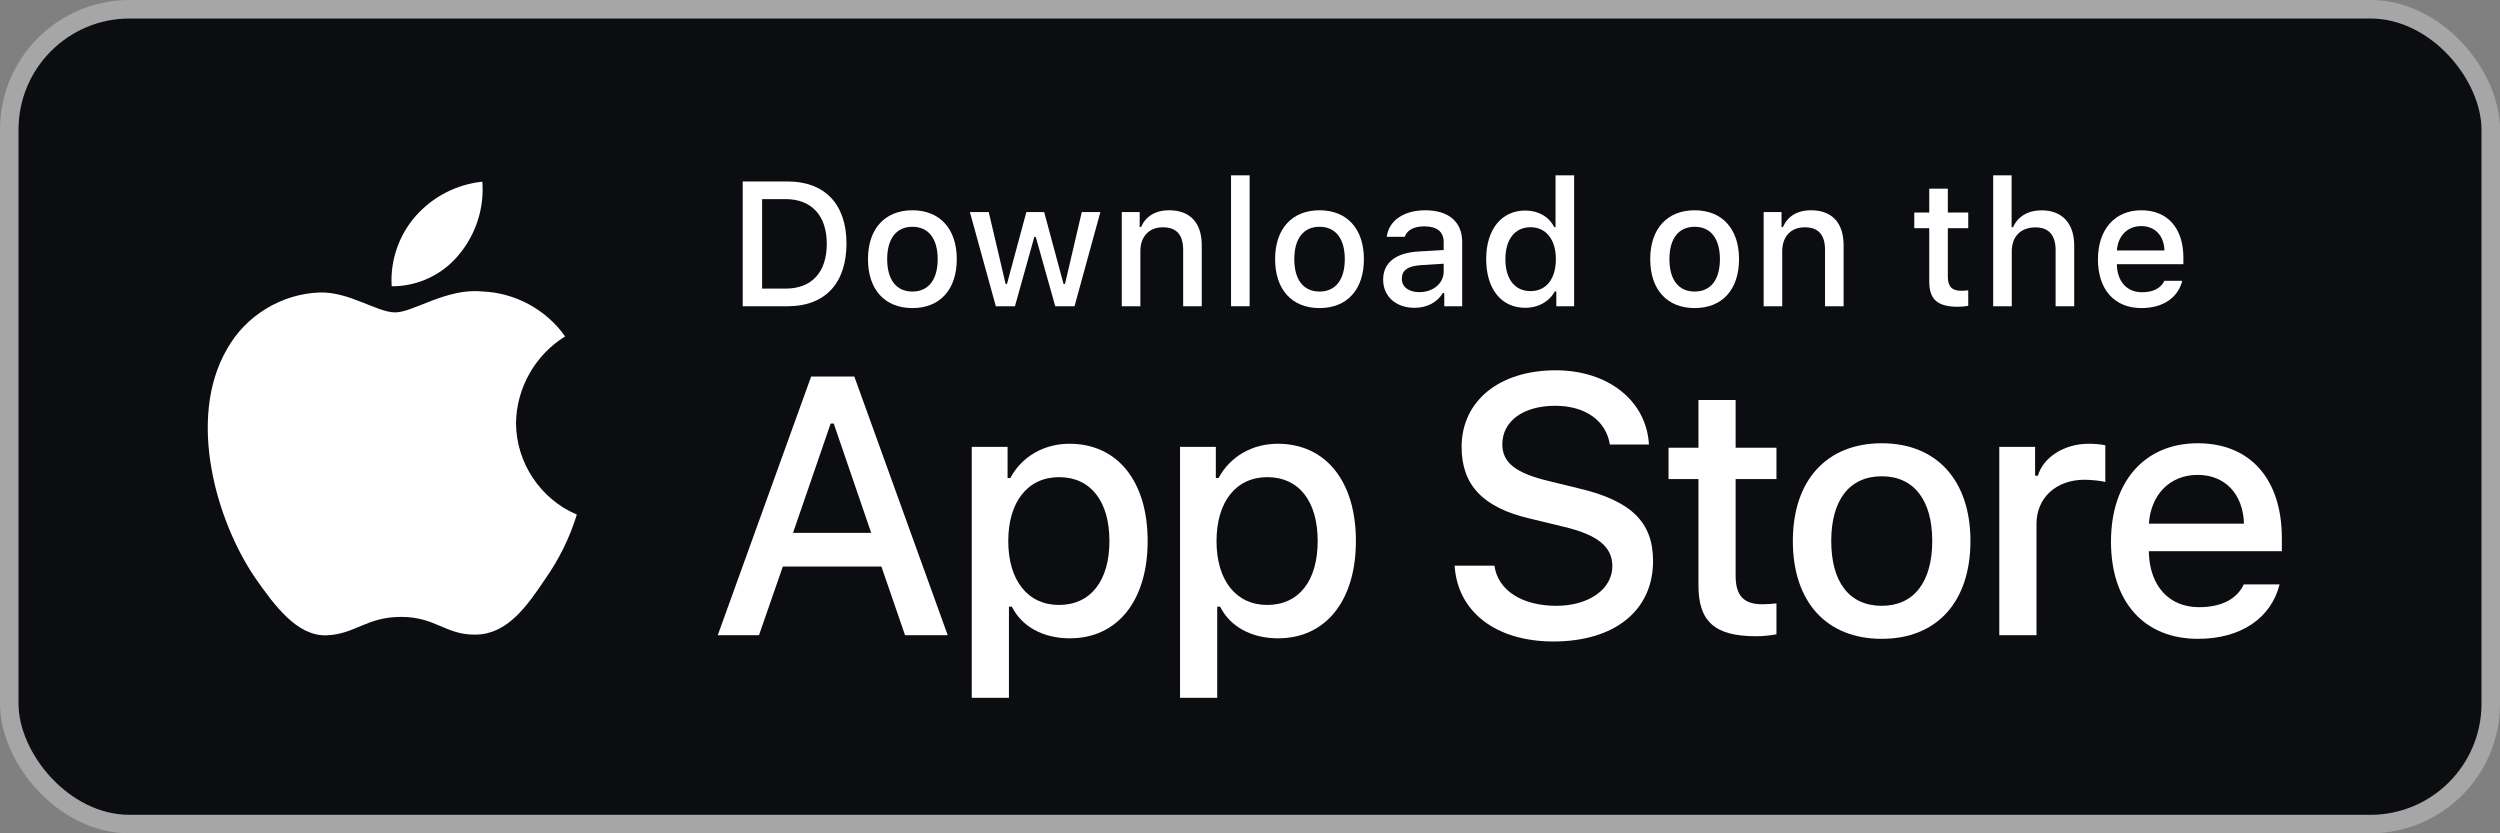 <svg width="135" height="45" viewBox="0 0 135 45" fill="none" xmlns="http://www.w3.org/2000/svg">
<rect x="0" y="0" width="135" height="45" fill="#808080" stroke="none"/>
<rect x="0.5" y="0.5" width="134" height="44" rx="6.5" fill="#0C0D10"/>
<path d="M91.716 21.601V24.178H90.101V25.869H91.716V31.612C91.716 33.573 92.604 34.357 94.835 34.357C95.228 34.357 95.601 34.31 95.928 34.254V32.583C95.648 32.611 95.471 32.63 95.162 32.63C94.163 32.63 93.724 32.163 93.724 31.098V25.869H95.928V24.178H93.724V21.601H91.716Z" fill="white"/>
<path d="M101.614 34.497C104.583 34.497 106.404 32.508 106.404 29.212C106.404 25.934 104.574 23.936 101.614 23.936C98.644 23.936 96.814 25.934 96.814 29.212C96.814 32.508 98.635 34.497 101.614 34.497ZM101.614 32.714C99.867 32.714 98.887 31.434 98.887 29.212C98.887 27.008 99.867 25.719 101.614 25.719C103.351 25.719 104.341 27.008 104.341 29.212C104.341 31.425 103.351 32.714 101.614 32.714Z" fill="white"/>
<path d="M107.962 34.301H109.97V28.297C109.97 26.868 111.044 25.906 112.566 25.906C112.921 25.906 113.519 25.971 113.687 26.027V24.048C113.472 23.991 113.089 23.963 112.79 23.963C111.464 23.963 110.334 24.692 110.045 25.691H109.895V24.132H107.962V34.301Z" fill="white"/>
<path d="M118.672 25.644C120.157 25.644 121.128 26.681 121.175 28.278H116.039C116.151 26.69 117.187 25.644 118.672 25.644ZM121.165 31.556C120.792 32.349 119.961 32.788 118.747 32.788C117.14 32.788 116.104 31.658 116.039 29.875V29.763H123.22V29.062C123.22 25.869 121.511 23.936 118.681 23.936C115.814 23.936 113.993 25.999 113.993 29.249C113.993 32.499 115.777 34.497 118.691 34.497C121.016 34.497 122.641 33.377 123.098 31.556H121.165Z" fill="white"/>
<path d="M78.55 30.546C78.705 33.043 80.786 34.64 83.883 34.64C87.193 34.64 89.265 32.965 89.265 30.294C89.265 28.194 88.084 27.032 85.219 26.364L83.68 25.987C81.86 25.561 81.125 24.99 81.125 23.993C81.125 22.735 82.267 21.912 83.98 21.912C85.606 21.912 86.729 22.715 86.932 24.003H89.042C88.916 21.651 86.845 19.996 84.009 19.996C80.96 19.996 78.927 21.651 78.927 24.138C78.927 26.19 80.079 27.41 82.606 28L84.406 28.436C86.254 28.871 87.067 29.51 87.067 30.575C87.067 31.814 85.79 32.714 84.048 32.714C82.18 32.714 80.883 31.872 80.699 30.546H78.55Z" fill="white"/>
<path d="M57.752 23.963C56.37 23.963 55.174 24.655 54.558 25.812H54.409V24.132H52.475V37.682H54.483V32.76H54.642C55.174 33.834 56.323 34.469 57.77 34.469C60.339 34.469 61.973 32.443 61.973 29.212C61.973 25.981 60.339 23.963 57.752 23.963ZM57.182 32.667C55.501 32.667 54.446 31.341 54.446 29.221C54.446 27.092 55.501 25.766 57.191 25.766C58.891 25.766 59.909 27.064 59.909 29.212C59.909 31.369 58.891 32.667 57.182 32.667Z" fill="white"/>
<path d="M68.998 23.963C67.616 23.963 66.421 24.655 65.804 25.812H65.655V24.132H63.722V37.682H65.73V32.76H65.888C66.421 33.834 67.569 34.469 69.017 34.469C71.585 34.469 73.219 32.443 73.219 29.212C73.219 25.981 71.585 23.963 68.998 23.963ZM68.428 32.667C66.748 32.667 65.692 31.341 65.692 29.221C65.692 27.092 66.748 25.766 68.438 25.766C70.137 25.766 71.155 27.064 71.155 29.212C71.155 31.369 70.137 32.667 68.428 32.667Z" fill="white"/>
<path d="M48.873 34.301H51.177L46.134 20.334H43.801L38.759 34.301H40.985L42.272 30.594H47.596L48.873 34.301ZM44.856 22.87H45.021L47.044 28.774H42.824L44.856 22.87Z" fill="white"/>
<path d="M40.107 9.8V16.537H42.54C44.548 16.537 45.71 15.3 45.71 13.148C45.71 11.028 44.538 9.8 42.54 9.8H40.107ZM41.153 10.752H42.423C43.819 10.752 44.646 11.639 44.646 13.162C44.646 14.707 43.833 15.585 42.423 15.585H41.153V10.752Z" fill="white"/>
<path d="M49.271 16.636C50.756 16.636 51.666 15.641 51.666 13.993C51.666 12.354 50.751 11.355 49.271 11.355C47.786 11.355 46.871 12.354 46.871 13.993C46.871 15.641 47.782 16.636 49.271 16.636ZM49.271 15.744C48.398 15.744 47.908 15.104 47.908 13.993C47.908 12.891 48.398 12.246 49.271 12.246C50.14 12.246 50.635 12.891 50.635 13.993C50.635 15.099 50.14 15.744 49.271 15.744Z" fill="white"/>
<path d="M59.42 11.453H58.416L57.51 15.333H57.431L56.385 11.453H55.423L54.377 15.333H54.303L53.392 11.453H52.374L53.775 16.537H54.807L55.853 12.793H55.932L56.983 16.537H58.024L59.42 11.453Z" fill="white"/>
<path d="M60.576 16.537H61.58V13.563C61.58 12.769 62.052 12.274 62.794 12.274C63.536 12.274 63.891 12.681 63.891 13.498V16.537H64.895V13.246C64.895 12.036 64.269 11.355 63.135 11.355C62.369 11.355 61.865 11.695 61.617 12.26H61.543V11.453H60.576V16.537Z" fill="white"/>
<path d="M66.476 16.537H67.48V9.468H66.476V16.537Z" fill="white"/>
<path d="M71.256 16.636C72.74 16.636 73.651 15.641 73.651 13.993C73.651 12.354 72.736 11.355 71.256 11.355C69.771 11.355 68.856 12.354 68.856 13.993C68.856 15.641 69.766 16.636 71.256 16.636ZM71.256 15.744C70.382 15.744 69.892 15.104 69.892 13.993C69.892 12.891 70.382 12.246 71.256 12.246C72.124 12.246 72.619 12.891 72.619 13.993C72.619 15.099 72.124 15.744 71.256 15.744Z" fill="white"/>
<path d="M76.642 15.776C76.096 15.776 75.699 15.51 75.699 15.053C75.699 14.604 76.016 14.366 76.717 14.319L77.959 14.24V14.665C77.959 15.295 77.398 15.776 76.642 15.776ZM76.385 16.622C77.053 16.622 77.609 16.332 77.912 15.823H77.991V16.537H78.958V13.063C78.958 11.99 78.239 11.355 76.964 11.355C75.811 11.355 74.989 11.915 74.886 12.788H75.858C75.97 12.428 76.357 12.223 76.917 12.223C77.604 12.223 77.959 12.527 77.959 13.063V13.502L76.581 13.582C75.372 13.656 74.69 14.184 74.69 15.099C74.69 16.029 75.405 16.622 76.385 16.622Z" fill="white"/>
<path d="M82.365 16.622C83.065 16.622 83.658 16.29 83.961 15.734H84.041V16.537H85.003V9.468H83.999V12.26H83.924C83.648 11.7 83.06 11.369 82.365 11.369C81.081 11.369 80.254 12.386 80.254 13.993C80.254 15.604 81.071 16.622 82.365 16.622ZM82.649 12.27C83.49 12.27 84.017 12.938 84.017 13.997C84.017 15.062 83.495 15.72 82.649 15.72C81.799 15.72 81.291 15.071 81.291 13.993C81.291 12.924 81.804 12.27 82.649 12.27Z" fill="white"/>
<path d="M91.512 16.636C92.997 16.636 93.908 15.641 93.908 13.993C93.908 12.354 92.993 11.355 91.512 11.355C90.028 11.355 89.112 12.354 89.112 13.993C89.112 15.641 90.023 16.636 91.512 16.636ZM91.512 15.744C90.639 15.744 90.149 15.104 90.149 13.993C90.149 12.891 90.639 12.246 91.512 12.246C92.381 12.246 92.876 12.891 92.876 13.993C92.876 15.099 92.381 15.744 91.512 15.744Z" fill="white"/>
<path d="M95.237 16.537H96.24V13.563C96.24 12.769 96.712 12.274 97.454 12.274C98.197 12.274 98.552 12.681 98.552 13.498V16.537H99.555V13.246C99.555 12.036 98.93 11.355 97.795 11.355C97.029 11.355 96.525 11.695 96.278 12.26H96.203V11.453H95.237V16.537Z" fill="white"/>
<path d="M104.179 10.187V11.476H103.371V12.321H104.179V15.193C104.179 16.173 104.623 16.565 105.738 16.565C105.935 16.565 106.121 16.542 106.285 16.514V15.678C106.145 15.692 106.056 15.702 105.902 15.702C105.402 15.702 105.183 15.468 105.183 14.936V12.321H106.285V11.476H105.183V10.187H104.179Z" fill="white"/>
<path d="M107.632 16.537H108.636V13.568C108.636 12.797 109.094 12.279 109.916 12.279C110.625 12.279 111.003 12.69 111.003 13.502V16.537H112.007V13.255C112.007 12.046 111.34 11.359 110.256 11.359C109.491 11.359 108.954 11.7 108.706 12.27H108.627V9.468H107.632V16.537Z" fill="white"/>
<path d="M115.629 12.209C116.371 12.209 116.857 12.727 116.88 13.526H114.312C114.368 12.732 114.886 12.209 115.629 12.209ZM116.875 15.165C116.689 15.562 116.273 15.781 115.666 15.781C114.863 15.781 114.345 15.216 114.312 14.324V14.268H117.903V13.918C117.903 12.321 117.048 11.355 115.633 11.355C114.2 11.355 113.289 12.386 113.289 14.011C113.289 15.636 114.181 16.636 115.638 16.636C116.801 16.636 117.613 16.075 117.842 15.165H116.875Z" fill="white"/>
<path d="M27.865 22.838C27.89 20.947 28.905 19.158 30.516 18.167C29.5 16.716 27.797 15.795 26.026 15.74C24.137 15.542 22.306 16.87 21.343 16.87C20.362 16.87 18.88 15.76 17.284 15.793C15.203 15.86 13.264 17.043 12.252 18.861C10.076 22.628 11.699 28.165 13.783 31.209C14.826 32.7 16.044 34.366 17.639 34.307C19.199 34.242 19.782 33.312 21.666 33.312C23.532 33.312 24.079 34.307 25.706 34.269C27.38 34.242 28.435 32.772 29.441 31.267C30.19 30.204 30.767 29.03 31.149 27.788C29.182 26.955 27.867 24.975 27.865 22.838Z" fill="white"/>
<path d="M24.792 13.738C25.705 12.642 26.155 11.233 26.046 9.811C24.651 9.957 23.363 10.624 22.437 11.678C21.533 12.707 21.062 14.091 21.151 15.459C22.546 15.473 23.918 14.825 24.792 13.738Z" fill="white"/>
<rect x="0.5" y="0.5" width="134" height="44" rx="6.5" stroke="#A6A6A6"/>
</svg>
